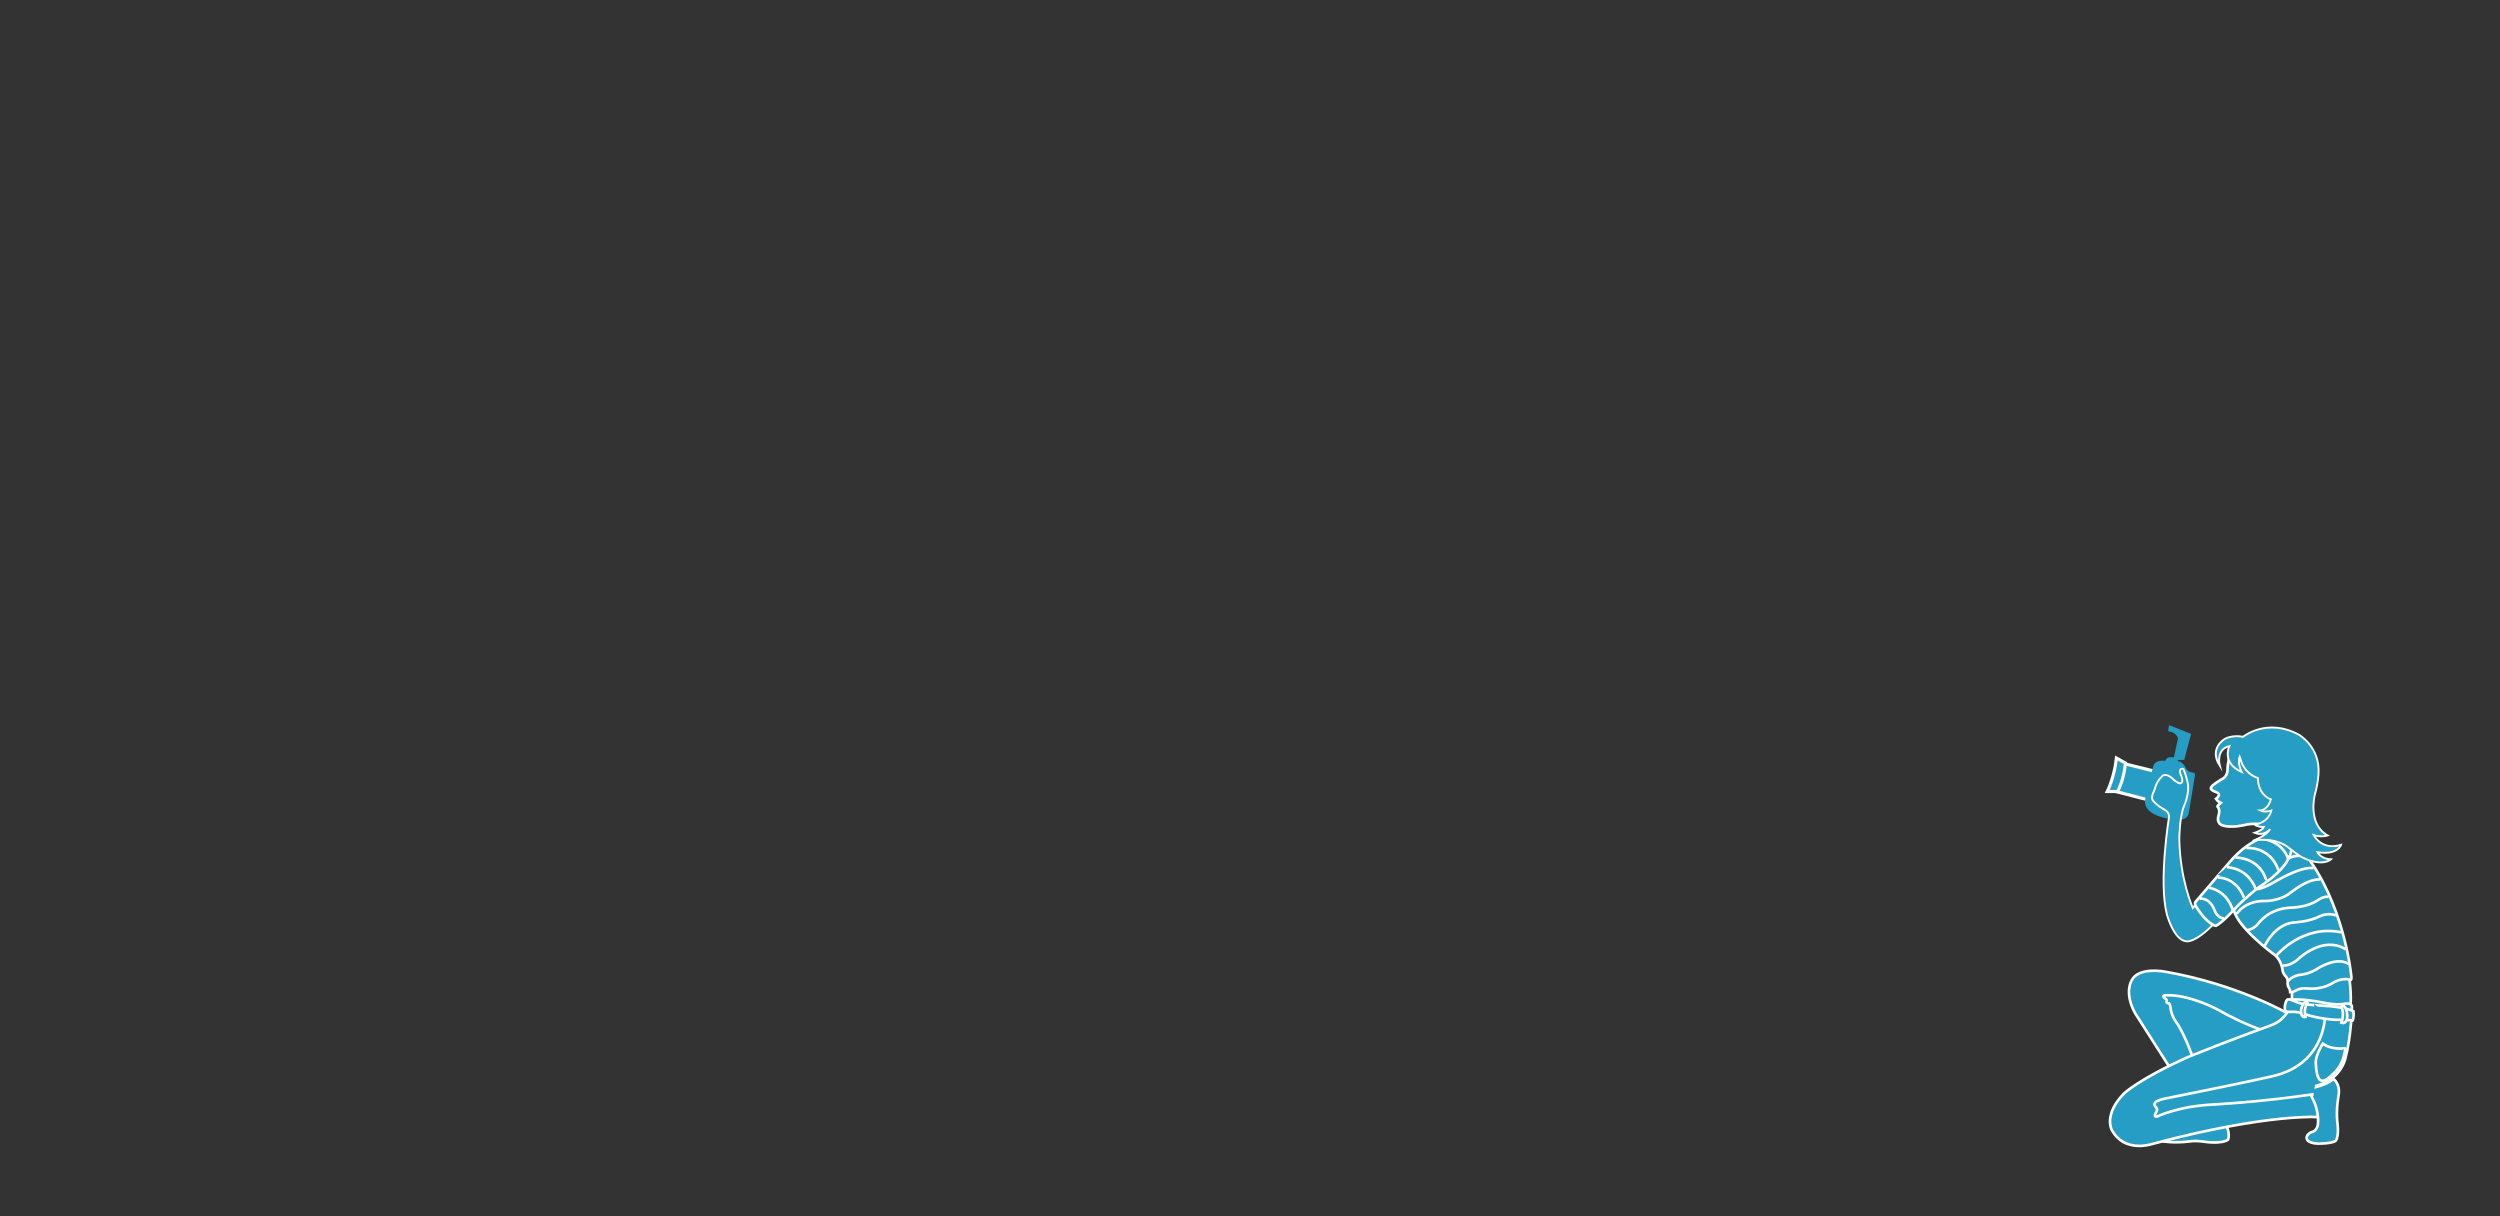 <?xml version="1.0" encoding="utf-8"?>
<!-- Generator: Adobe Illustrator 16.0.0, SVG Export Plug-In . SVG Version: 6.00 Build 0)  -->
<!DOCTYPE svg PUBLIC "-//W3C//DTD SVG 1.1//EN" "http://www.w3.org/Graphics/SVG/1.1/DTD/svg11.dtd">
<svg version="1.1" id="Layer_1" xmlns="http://www.w3.org/2000/svg" xmlns:xlink="http://www.w3.org/1999/xlink" x="0px" y="0px"
	 width="740px" height="360px" viewBox="0 0 740 360" enable-background="new 0 0 740 360" xml:space="preserve">
<rect x="0" y="0" width="740" height="360" fill="#333333" stroke="none"/>
<g>
	<path fill="#259DC4" stroke="#FFFFFF" stroke-width="0.79" stroke-miterlimit="10" d="M640.117,337.816c0,0,3.381,0.669,8.324,0
		c0.626-0.084,1.869-0.178,4.16,0.154c0,0,4.838,0.771,6.915-0.628c0,0,0.741-1.998-0.8-4.663
		C658.717,332.68,640.7,335.348,640.117,337.816z"/>
	<path fill="#259DC4" stroke="#FFFFFF" stroke-width="0.79" stroke-miterlimit="10" d="M677.5,300.148
		c0,0-15.07-8.771-36.738-12.548c0,0-7.791-1.498-9.789,2.611c0,0-2.341,3.529,1.027,9.714l12.616,19.763l10.79-4.273
		c0,0-2.014-6.351-5.482-11.903c0,0-1.369-1.837,0.288-0.505c0,0,9.112,7.683,16.041,8.134L677.5,300.148z"/>
	<path fill="#259DC4" stroke="#FFFFFF" stroke-width="0.79" stroke-miterlimit="10" d="M670.135,305.089
		c0,0-5.396-1.581-13.788-6.286c0,0-8.134-4.457-15.242-4.206c0,0-1.483,0.027-0.285,0.915c0,0,0.656,0.222,0.515,0.972
		c0,0-0.229,0.444,0.655,0.499c0,0,0.314-0.166,0.514,1.555c0,0,0.172,1.943,1.6,3.942c0,0,2.481,3.138,5.451,11.936"/>
	<path fill="#259DC4" stroke="#FFFFFF" stroke-width="0.79" stroke-miterlimit="10" d="M678.634,297.676
		c0,0-0.824-4.861,0.708-7.273l15.785-2.412c0,0,1.199,5.771,0.485,11.656C694.894,305.533,678.634,297.676,678.634,297.676z"/>
	<path fill="#259DC4" stroke="#FFFFFF" stroke-width="0.79" stroke-miterlimit="10" d="M696.169,297.981
		c0,0-0.114,8.439-1.942,15.323c0,0-1.598,7.884-11.646,8.55c0,0-7.137-0.402-13.474,0.777c0,0-24.834,4.816-28.203,4.496
		l-0.799-0.166c0,0,1.257,0.333,2.285,0.443l-2.285,1.056c0,0,2.844-1.515,14.844-2.942c0,0,8.854-1.256,15.605-2.694
		c0,0,3.547-0.828,13.581-0.707l2.67,8.564c0,0-15.129-1.333-49.954,7.993c0,0-8.162,2.721-11.817-4.329
		c0,0-2.397-4.441,3.654-10.66c0,0,4.509-4.385,19.409-10.992c0,0,12.607-5.079,24.15-9.215c0,0,5.595-1.722,5.823-7.55
		c0,0,3.083-0.5,9.818,0.889c0,0,3.826,0.832,6.167,0.276C694.057,297.094,696.169,296.761,696.169,297.981z"/>
	<path fill="#259DC4" stroke="#FFFFFF" stroke-width="0.79" stroke-miterlimit="10" d="M682.766,336.898
		c0,0-0.129-1.228,1.585-1.831c0,0,1.818-0.355,1.797-2.915c0,0,0.247-3.441-1.626-6.995c0,0-1.204-2.127-0.386-3.04
		c0,0,4.622-0.88,6.552-2.768c0,0,2.184,1.478,1.498,5.099c0,0-0.728,3.873-0.357,7.537c0,0,0.616,3.956-0.37,5.579
		c0,0-0.386,0.806-4.54,0.943C686.918,338.508,682.952,338.73,682.766,336.898z"/>
	<path fill="#259DC4" stroke="#FFFFFF" stroke-width="0.79" stroke-miterlimit="10" d="M688.228,299.646
		c0,0,0.887,15.355-16.019,19.021c0,0-9.934,2.233-31.464,6.531c0,0-4.305,0.746-2.654,2.464c0,0,0.798,0.516,0.136,1.59
		c0,0-1.06,1.59,0.398,1.203c0,0,5.688-2.791,15.2-3.438c0,0,14.141-0.644,31.021-3.136"/>
	<path fill="#259DC4" stroke="#FFFFFF" stroke-width="0.79" stroke-miterlimit="10" d="M687.55,308.919c0,0-2.1,3.373-2.086,5.435
		c0,0,0,4.684,1.454,5.433c0,0,1.158,0.999,4.497-2.748c0,0,2.399-2.331,2.783-6.744
		C694.198,310.294,690.302,310.918,687.55,308.919z"/>
	<path fill="#259DC4" stroke="#FFFFFF" stroke-width="0.79" stroke-miterlimit="10" d="M681.352,297.09
		c-1.483-0.329-2.574-0.885-2.574-0.885c-1.588-0.766-1.871-0.171-1.871-0.171c-0.862,1.394-0.55,2.947-0.55,2.947
		s0.098,0.692,1.782,0.526c0,0,1.887-0.145,3.557,0.488c0,0,3.168,1.346,9.106,1.831c0,0,1.117,0.07,2.241,0.046
		c0,0,2.44-0.012,3.322,0.218c0,0,0.457-0.833,0.271-2.753c0,0-2.374-1.309-9.086-1.662
		C687.55,297.676,683.151,297.49,681.352,297.09z"/>
	<path fill="#259DC4" stroke="#FFFFFF" stroke-width="0.79" stroke-miterlimit="10" d="M693.043,302.716c0,0,1.048-2.469,0-4.831
		c0,0,0.515-0.665,1.155,0.376c0,0,1.113,2.039,0.301,3.914C694.499,302.175,694.028,303.132,693.043,302.716z"/>
	<path fill="#259DC4" stroke="#FFFFFF" stroke-width="0.79" stroke-miterlimit="10" d="M682.405,301.012
		c0,0-0.662-2.328,0.614-4.224c0,0-0.377-0.646-1.088,0.185c0,0-1.261,1.533-0.673,3.396
		C681.259,300.369,681.602,301.265,682.405,301.012z"/>
	<polygon fill="#259DC4" stroke="#FFFFFF" stroke-width="0.933" stroke-miterlimit="10" points="637.956,228.33 628.917,226.086 
		626.758,234.41 635.933,236.787 	"/>
	<path fill="#259DC4" d="M642.019,214.635l6.552,2.598l-2.046,7.71H644.7l-0.101,0.332c0,0,1.343-0.007,2.303,1.887
		c0,0,0.48,1.35,2.175,1.546c0,0,0.81-0.062,0.608,0.922l-1.771,10.841c0,0-0.11,2.789-4.234,2.1c0,0-9.045-0.557-8.769-5.573
		c0,0,1.005-4.743,2.43-10.086c0,0,0.203-2.117,3.616-1.697c0,0,0.211-1.506,2.512-1.013l1.231-5.678c0,0-0.555-1.872-2.913-2.075
		L642.019,214.635z"/>
	<path fill="#259DC4" stroke="#FFFFFF" stroke-width="0.564" stroke-miterlimit="10" d="M649.737,267.95l-0.67,0.832
		c0,0-3.825-8.495-3.995-20.598c0,0,0.057-6.272,1.37-9.548c0,0,1.983-4.122,0.963-7.551c0,0-0.376-1.786-1.12-3.483
		c0,0-1.519-0.583-0.813,1.706c0,0,0.686,1.105,0.43,2.188c0,0-0.193,0.271-0.579,0.416c0,0-1.049-0.166-2.527-1.687
		c0,0-1.541-1.353-2.611-0.645c0,0-1.52,1.311-2.098,3.102c0,0-0.286,1.031-0.6,1.666c0,0-0.814,1.436-0.3,2.519
		c0,0,1.114,1.519,3.555,2.831c0,0,1.263,0.556,1.308,1.993c0,0-3.199,19.373-0.629,29.081c0,0,2.083,7.613,5.766,7.863
		c0,0,2.552,0.639,8.392-5.47L649.737,267.95z"/>
	<path fill="#259DC4" stroke="#FFFFFF" stroke-width="0.79" stroke-miterlimit="10" d="M649.917,266.913
		c-0.345,0.406-0.136,1.023,0.148,1.479c3.339,5.342,5.806,5.667,5.806,5.667c1.87-0.908,5.346-4.718,5.346-4.718
		c1.169,5.243,11.527,12.889,11.527,12.889c2.658,1.704,2.894,4.978,2.894,4.978c0.233,1.191,0.867,1.699,0.867,1.699
		c0.833,0.874,0.637,1.727,0.637,1.727c-0.13,1.076,0.352,1.706,0.352,1.706c0.438,0.678,0.423,1.368,0.423,1.368
		c0.67,0.03,1.402-0.379,1.402-0.379c1.692-1.082,3.593-0.73,3.593-0.73c4.852,0.434,7.772-1.761,7.772-1.761
		c2.851-1.653,5.174-0.812,5.174-0.812s0.352,0.124,0-2.159c0,0-2.281-20.808-13.676-35.242l-7.48-5.798
		c0,0-7.537-0.341-14.961,8.639C659.74,255.464,655.296,260.594,649.917,266.913z"/>
	<path fill="#259DC4" stroke="#FFFFFF" stroke-width="0.79" stroke-miterlimit="10" d="M677.342,290.402
		c0,0,0.916-1.612,4.059-1.944c0,0,2.205-0.163,4.844-1.901c0,0,5.444-3.517,9.019-1.207"/>
	<path fill="#259DC4" stroke="#FFFFFF" stroke-width="0.79" stroke-miterlimit="10" d="M675.689,285.771
		c0,0,2.128,0.414,4.892-2.151c0,0,7.085-6.747,13.731-2.631"/>
	<path fill="#259DC4" stroke="#FFFFFF" stroke-width="0.79" stroke-miterlimit="10" d="M673.911,282.727
		c0,0,7.622-9.172,19.169-6.751"/>
	<path fill="#259DC4" stroke="#FFFFFF" stroke-width="0.79" stroke-miterlimit="10" d="M670.404,279.916
		c0,0,2.809-6.381,8.688-6.877c0,0,4.276-0.124,7.555-1.82c0,0,2.488-1.24,4.791-0.229"/>
	<path fill="#259DC4" stroke="#FFFFFF" stroke-width="0.79" stroke-miterlimit="10" d="M665.211,275.255
		c0,0,1.713,0.014,3.354-1.995c0,0,2.94-4.354,9.53-4.592c0,0,4.695-0.041,7.802-2.108c0,0,2.109-1.488,3.412-1.039"/>
	<path fill="#259DC4" stroke="#FFFFFF" stroke-width="0.79" stroke-miterlimit="10" d="M662.054,270.502c0,0,2.33-3.8,7.987-3.8
		c0,0,4.466,0.278,8.082-2.538c0,0,4.778-4.085,8.69-3.854"/>
	<path fill="#259DC4" stroke="#FFFFFF" stroke-width="0.79" stroke-miterlimit="10" d="M684.859,257.026
		c0,0-2.794-1.18-11.998,4.261c0,0-3.241,1.942-5.182,1.942c0,0-1.655-6.023-8.51-6.555"/>
	<path fill="#259DC4" stroke="#FFFFFF" stroke-width="0.79" stroke-miterlimit="10" d="M682.54,253.638
		c0,0-2.697-0.999-5.28,0.554c0,0-1.161-4.913-7.601-5.896"/>
	<path fill="#259DC4" stroke="#FFFFFF" stroke-width="0.79" stroke-miterlimit="10" d="M661.679,253.84
		c0,0,7.011-0.249,9.14,6.686"/>
	<path fill="#259DC4" stroke="#FFFFFF" stroke-width="0.79" stroke-miterlimit="10" d="M664.885,251.014
		c0,0,7.006-0.712,9.549,6.604"/>
	<path fill="none" stroke="#FFFFFF" stroke-width="0.79" stroke-miterlimit="10" d="M677.868,249.278c0,0,3.356,5.26-9.617,13.599
		c0,0-4.409,3.501-7.034,6.464"/>
	<path fill="#259DC4" stroke="#FFFFFF" stroke-width="0.79" stroke-miterlimit="10" d="M656.518,259.753
		c0,0,5.295-0.249,7.74,6.002"/>
	<path fill="#259DC4" stroke="#FFFFFF" stroke-width="0.79" stroke-miterlimit="10" d="M653.908,262.794
		c0,0,5.262,0.616,7.054,6.819"/>
	<path fill="#259DC4" stroke="#FFFFFF" stroke-width="0.79" stroke-miterlimit="10" d="M658.283,271.82
		c0,0-1.91,0.107-2.842-2.536c0,0-1.157-3.541-4.323-3.278"/>
	<path fill="#259DC4" stroke="#FFFFFF" stroke-width="0.933" stroke-miterlimit="10" d="M629.12,225.849
		c0,0-0.271,4.429-2.295,8.432h-3.069c0,0,2.087-4.133,2.706-9.894L629.12,225.849z"/>
	<path fill="#259DC4" stroke="#FFFFFF" stroke-width="0.79" stroke-miterlimit="10" d="M672.133,246.648
		c-1.034-4.349-8.185-2.35-8.185-2.35c-4.646,0.938-6.509-0.166-6.509-0.166c-1.435-0.854-0.75-2.691-0.75-2.691
		c0.258-0.958,0.215-1.285,0.215-1.285c-0.021-0.979-0.558-1.446-0.558-1.446c-0.02-0.209,0.985-1.03,0.985-1.03
		c-0.92-0.459-1.392-1.208-1.392-1.208c0.813-0.604,0.834-1.124,0.834-1.124c0.216-0.584-0.941-0.957-0.941-0.957
		c-1.422-0.479-1.413-1-1.413-1c-0.215-0.875,3.641-2.955,3.641-2.955c1.412-1,1.281-2.623,1.281-2.623
		c0.085-3.582,1.459-5.581,1.459-5.581l19.355,4.581l0.427,18.985l-3.323,4.747L672.133,246.648z"/>
	<path fill="#259DC4" stroke="#FFFFFF" stroke-width="0.564" stroke-miterlimit="10" d="M662.941,223.994
		c-0.741,1.985,0.592,4.521,0.592,4.521c-6.158-2.793-3.607-7.683-3.607-7.683c-4.177,0.984-2.872,5.844-2.872,5.844
		c-3.361-5.25,1.508-7.958,1.508-7.958s2.105-1.27,5.387-0.632c0,0,7.085-5.75,16.519-0.611c0,0,6.421,3.617,5.796,11.743
		c0,0-0.059,2.324-1.079,6.05c0,0-2.261,8.631,3.792,12.029c0,0-1.884,0.667-4.116-0.125c0,0,2.227,4.674,8.079,2.905
		c0,0-0.904,3.122-6.985,2.183c0,0,1.022,2.018,4.006,2.101c0,0-2.342,2.378-8.393-0.522c0,0-1.133-0.515-4.624-3.293
		c0,0-3.768-2.956-10.146-1.638c0,0,4.21-1.555,5.149-3.498c0,0-1.656,2.268-4.572,1.1c0,0,2.294-0.717,2.777-1.739
		c0,0-1.67,0.168-2.777-0.664c0,0,4.001-0.438,4.938-4.169c0,0-1.921,0.644-3.268-0.028c0,0,2.249-0.106,3.121-3.306
		c0,0-3.784-1.138-3.827-6.294c0,0-4.079-1.086-5.259-5.927L662.941,223.994z"/>
</g>
</svg>
